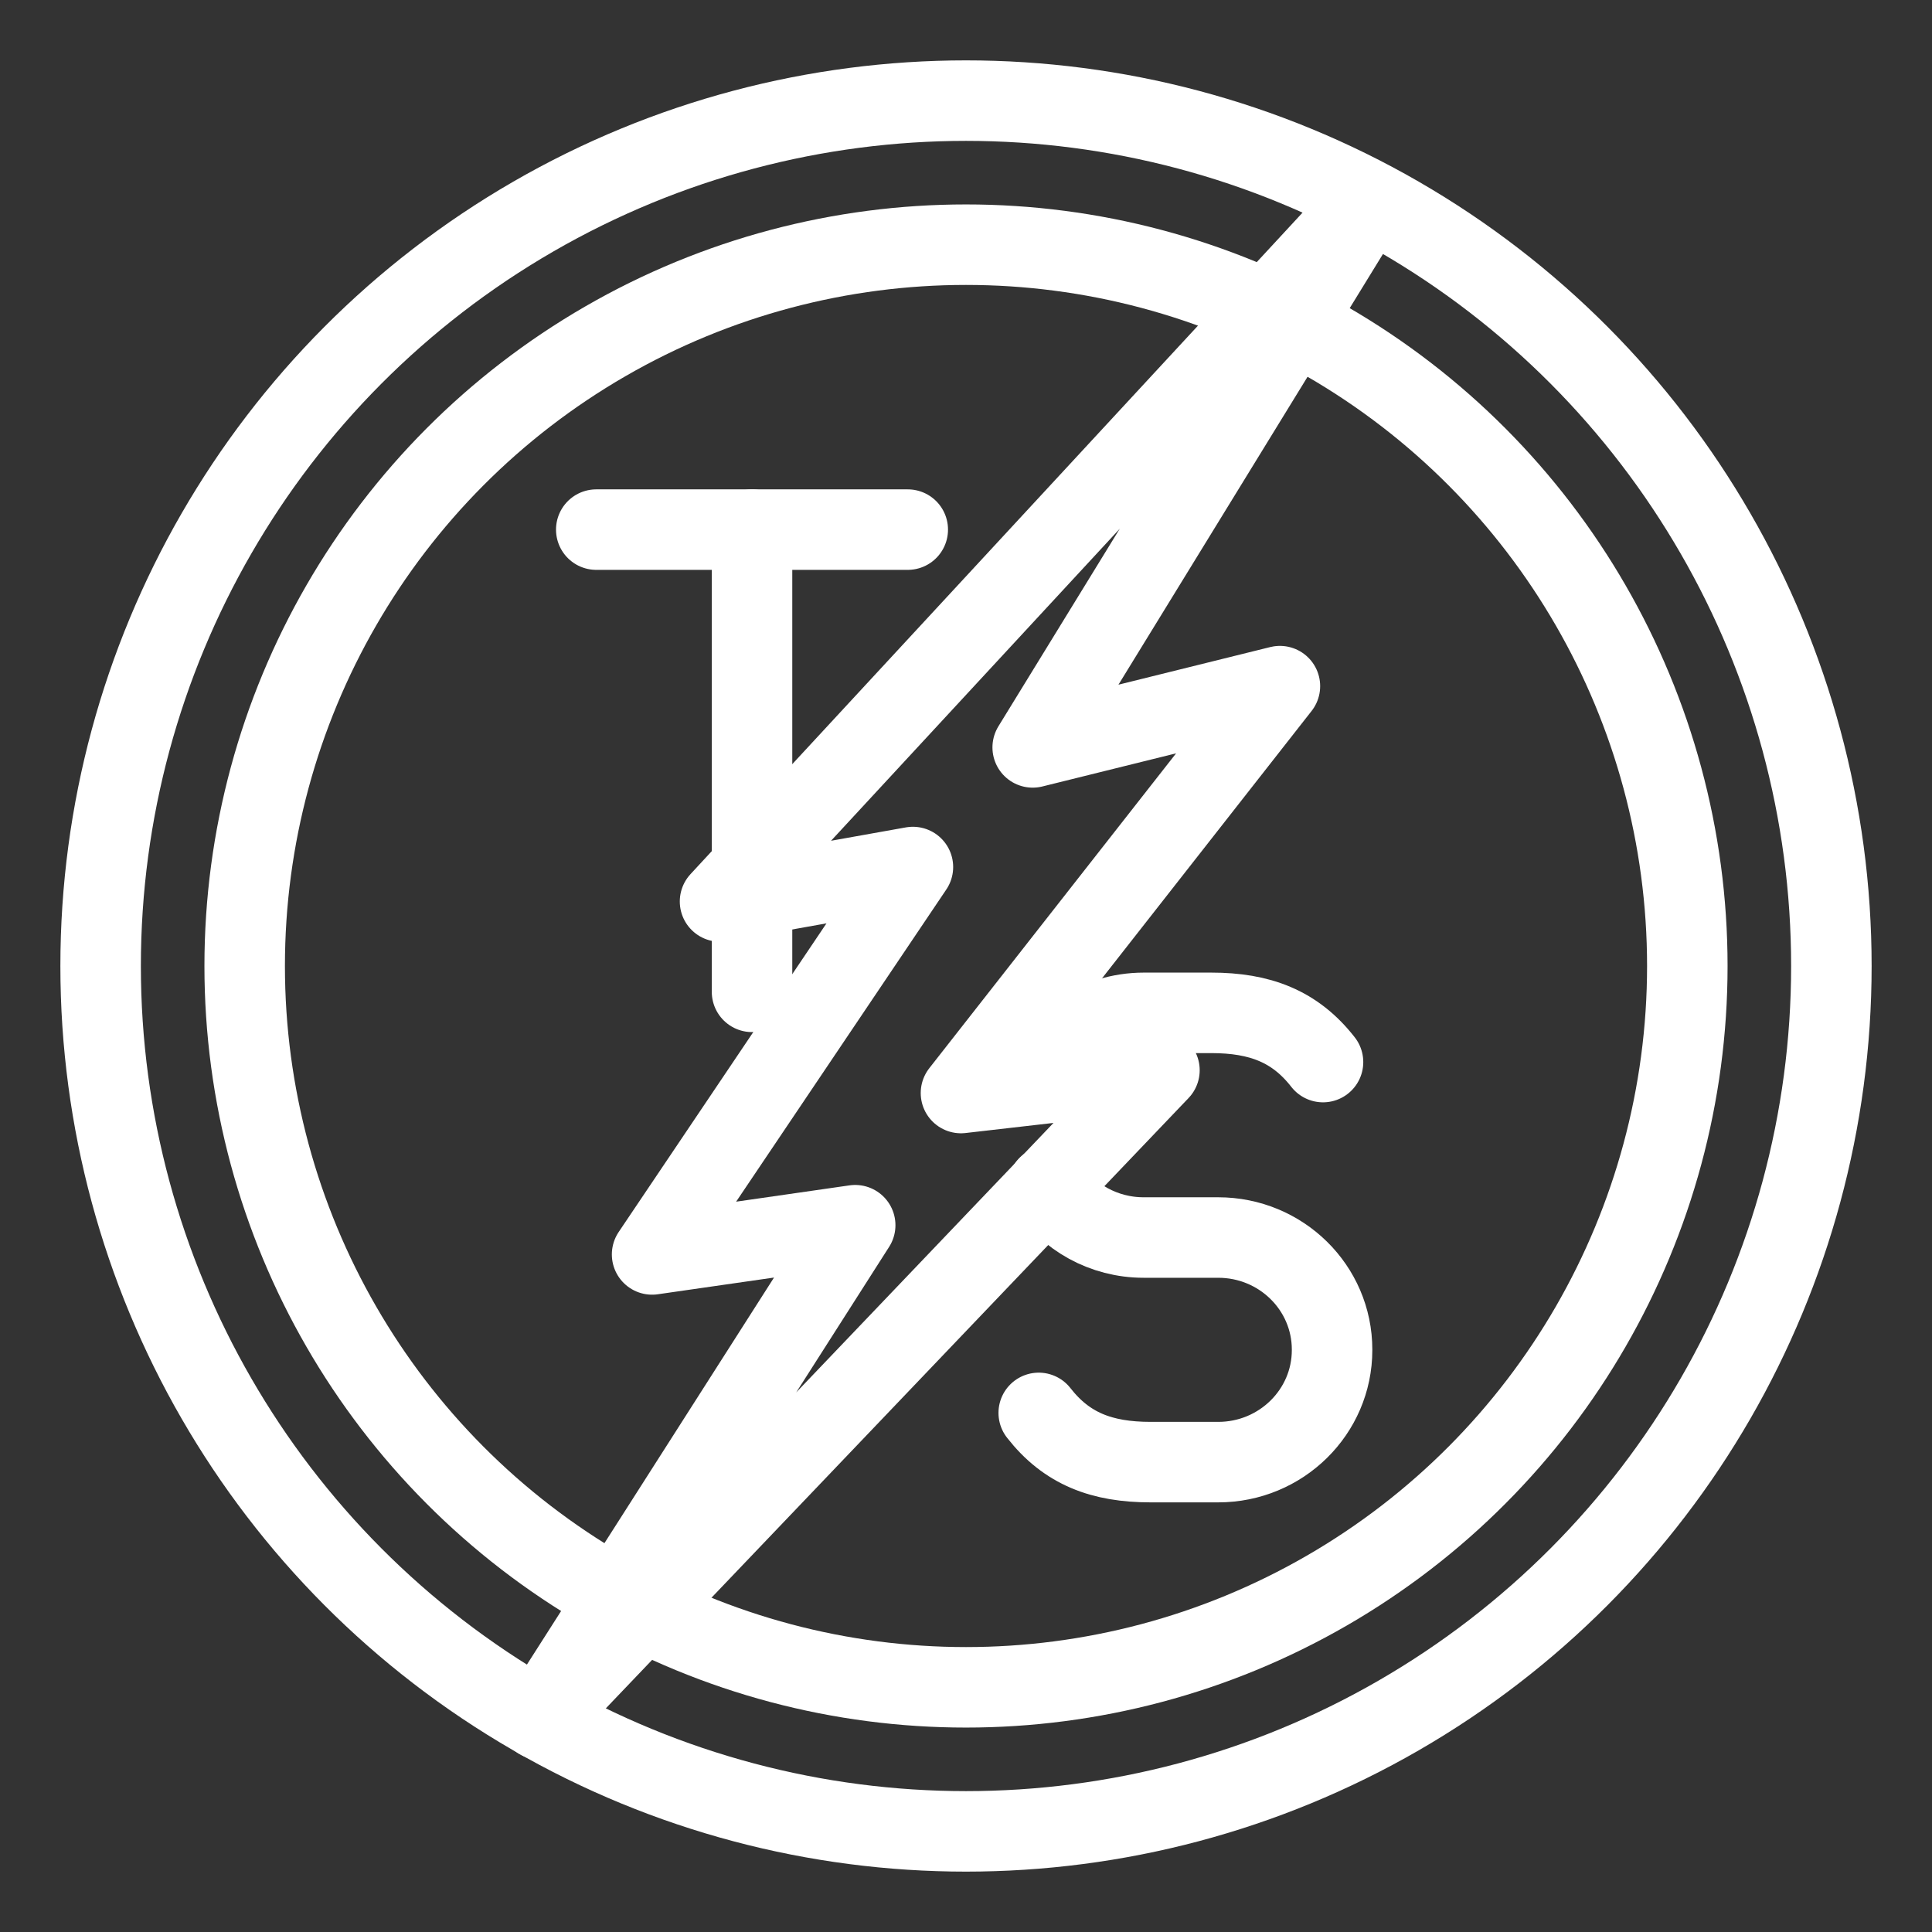 <?xml version="1.0" encoding="UTF-8"?><svg id="a" xmlns="http://www.w3.org/2000/svg" viewBox="0 0 48 48"><rect x="0" y="0" width="48" height="48" fill="#333333" stroke="none"/><defs><style>.b{stroke-width:2px;fill:none;stroke:#fff;stroke-linecap:round;stroke-linejoin:round;}</style></defs><circle class="b" cx="24" cy="24" r="21.5"/><line class="b" x1="14.814" y1="13.158" x2="22.553" y2="13.158"/><line class="b" x1="18.684" y1="24.642" x2="18.684" y2="13.158"/><circle class="b" cx="24" cy="24" r="17.921"/><path class="b" d="M25.785,26.918c.419-1.028,1.441-1.754,2.635-1.754h1.67c1.213,0,2.085.332,2.78,1.223"/><path class="b" d="M25.807,35.103c.695.891,1.567,1.223,2.78,1.223h1.679c1.562,0,2.829-1.247,2.829-2.784v-.012c0-1.538-1.266-2.784-2.829-2.784h-1.852c-.997,0-1.873-.507-2.378-1.273"/><path class="b" d="M34.001,4.983l-8.344,13.586,6.142-1.522-7.924,10.109,4.931-.566-15.397,16.126,7.838-12.276-5.046.726,6.48-9.625-4.792.856L34.001,4.983Z"/></svg>
